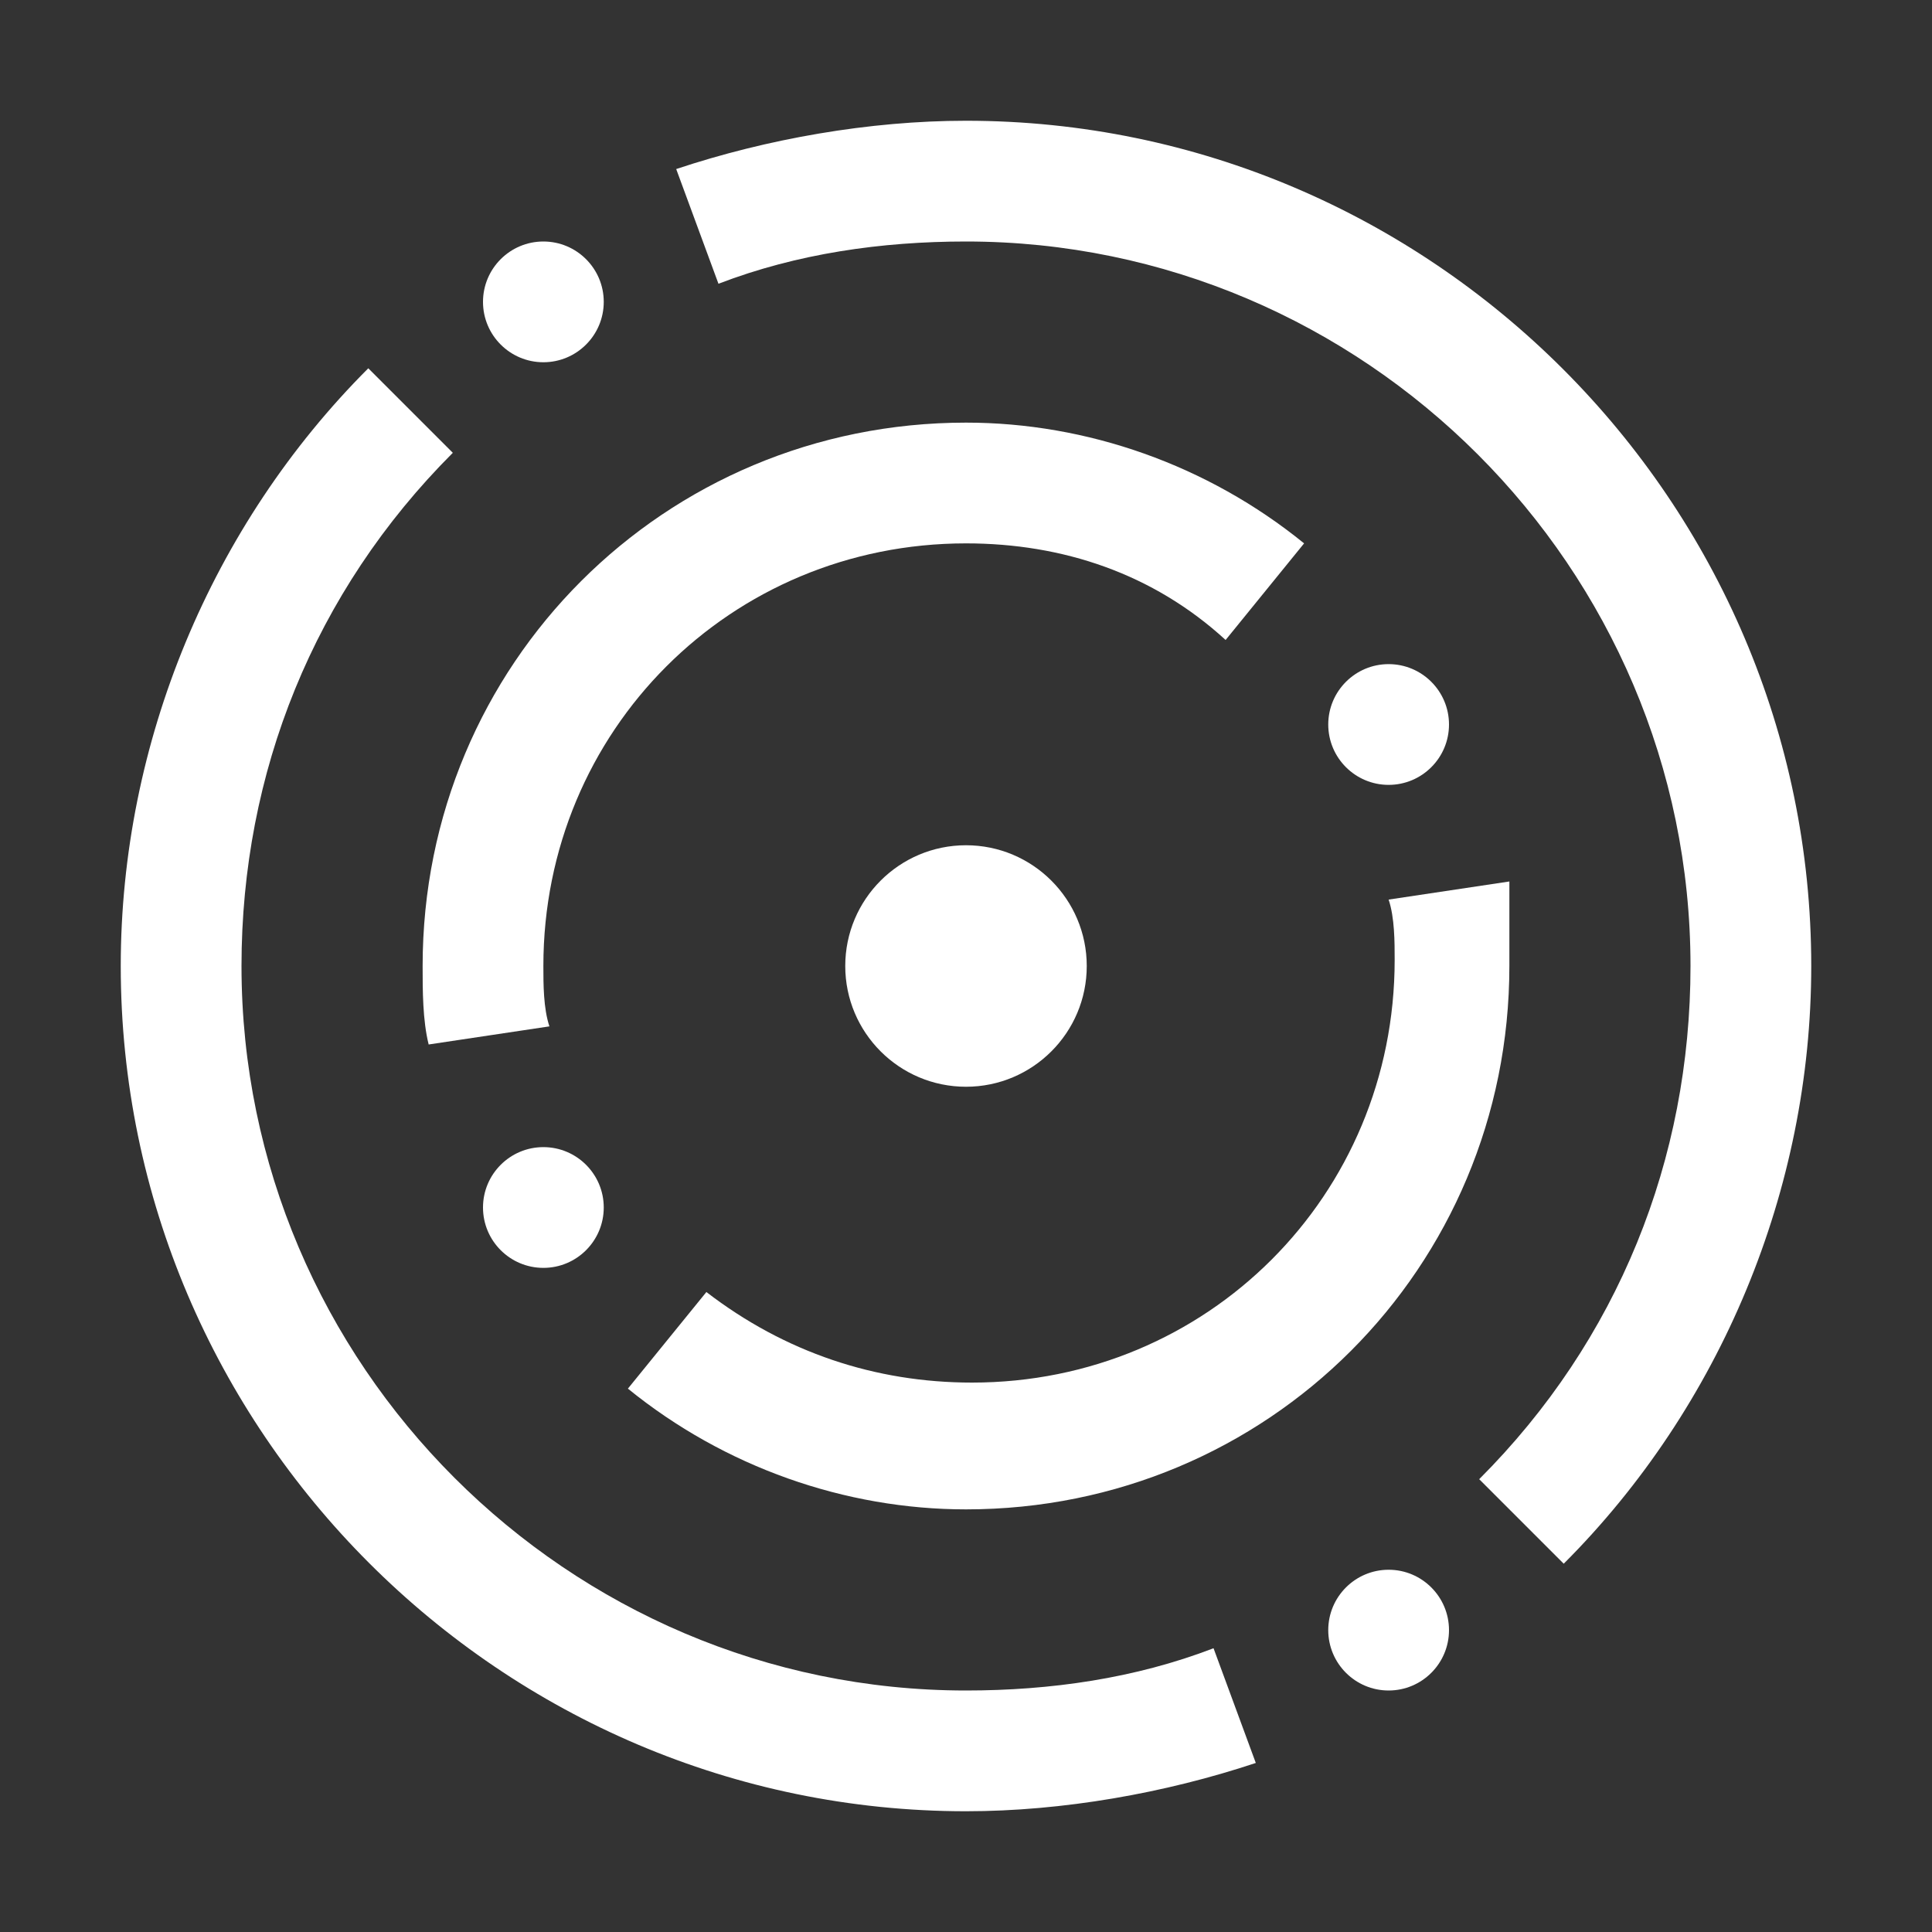 <svg width="16" height="16" viewBox="0 0 16 16" fill="none" xmlns="http://www.w3.org/2000/svg">
<rect x="0" y="0" width="16" height="16" fill="#333333" stroke="none"/>
<g id="IBM--power-vs">
<rect width="16" height="16"  fill="transparent" style="mix-blend-mode:multiply"/>
<g id="Vector">
<path d="M8 12.5C7 12.5 6 12.15 5.2 11.5L5.85 10.7C6.5 11.2 7.25 11.45 8.05 11.45C10 11.45 11.55 9.9 11.55 7.95C11.55 7.8 11.55 7.6 11.5 7.45L12.5 7.3C12.5 7.55 12.5 7.8 12.5 8C12.5 10.5 10.5 12.5 8 12.5Z" fill="white"/>
<path d="M3.55 8.65C3.5 8.45 3.5 8.2 3.5 8C3.5 5.5 5.5 3.5 8 3.5C9 3.5 10 3.85 10.8 4.5L10.15 5.3C9.55 4.75 8.8 4.5 8 4.5C6.05 4.5 4.5 6.05 4.5 8C4.5 8.15 4.5 8.35 4.55 8.5L3.55 8.65Z" fill="white"/>
<path d="M11.5 14C11.776 14 12 13.776 12 13.5C12 13.224 11.776 13 11.5 13C11.224 13 11 13.224 11 13.5C11 13.776 11.224 14 11.5 14Z" fill="white"/>
<path d="M4.5 10.5C4.776 10.5 5 10.276 5 10C5 9.724 4.776 9.5 4.5 9.5C4.224 9.5 4 9.724 4 10C4 10.276 4.224 10.5 4.5 10.5Z" fill="white"/>
<path d="M11.5 6.5C11.776 6.5 12 6.276 12 6C12 5.724 11.776 5.5 11.5 5.5C11.224 5.5 11 5.724 11 6C11 6.276 11.224 6.5 11.5 6.5Z" fill="white"/>
<path d="M8 9C8.552 9 9 8.552 9 8C9 7.448 8.552 7 8 7C7.448 7 7 7.448 7 8C7 8.552 7.448 9 8 9Z" fill="white"/>
<path d="M4.5 3C4.776 3 5 2.776 5 2.5C5 2.224 4.776 2 4.5 2C4.224 2 4 2.224 4 2.5C4 2.776 4.224 3 4.5 3Z" fill="white"/>
<path d="M8 15C4.15 15 1 11.85 1 8C1 6.15 1.75 4.35 3.05 3.05L3.75 3.75C2.6 4.9 2 6.4 2 8C2 11.3 4.7 14 8 14C8.7 14 9.4 13.9 10.05 13.65L10.4 14.6C9.65 14.85 8.8 15 8 15Z" fill="white"/>
<path d="M12.95 12.95L12.25 12.25C13.4 11.1 14 9.6 14 8C14 4.7 11.3 2 8 2C7.3 2 6.6 2.1 5.95 2.35L5.6 1.4C6.35 1.15 7.2 1 8 1C11.85 1 15 4.15 15 8C15 9.85 14.25 11.65 12.95 12.95Z" fill="white"/>
</g>
</g>
</svg>

